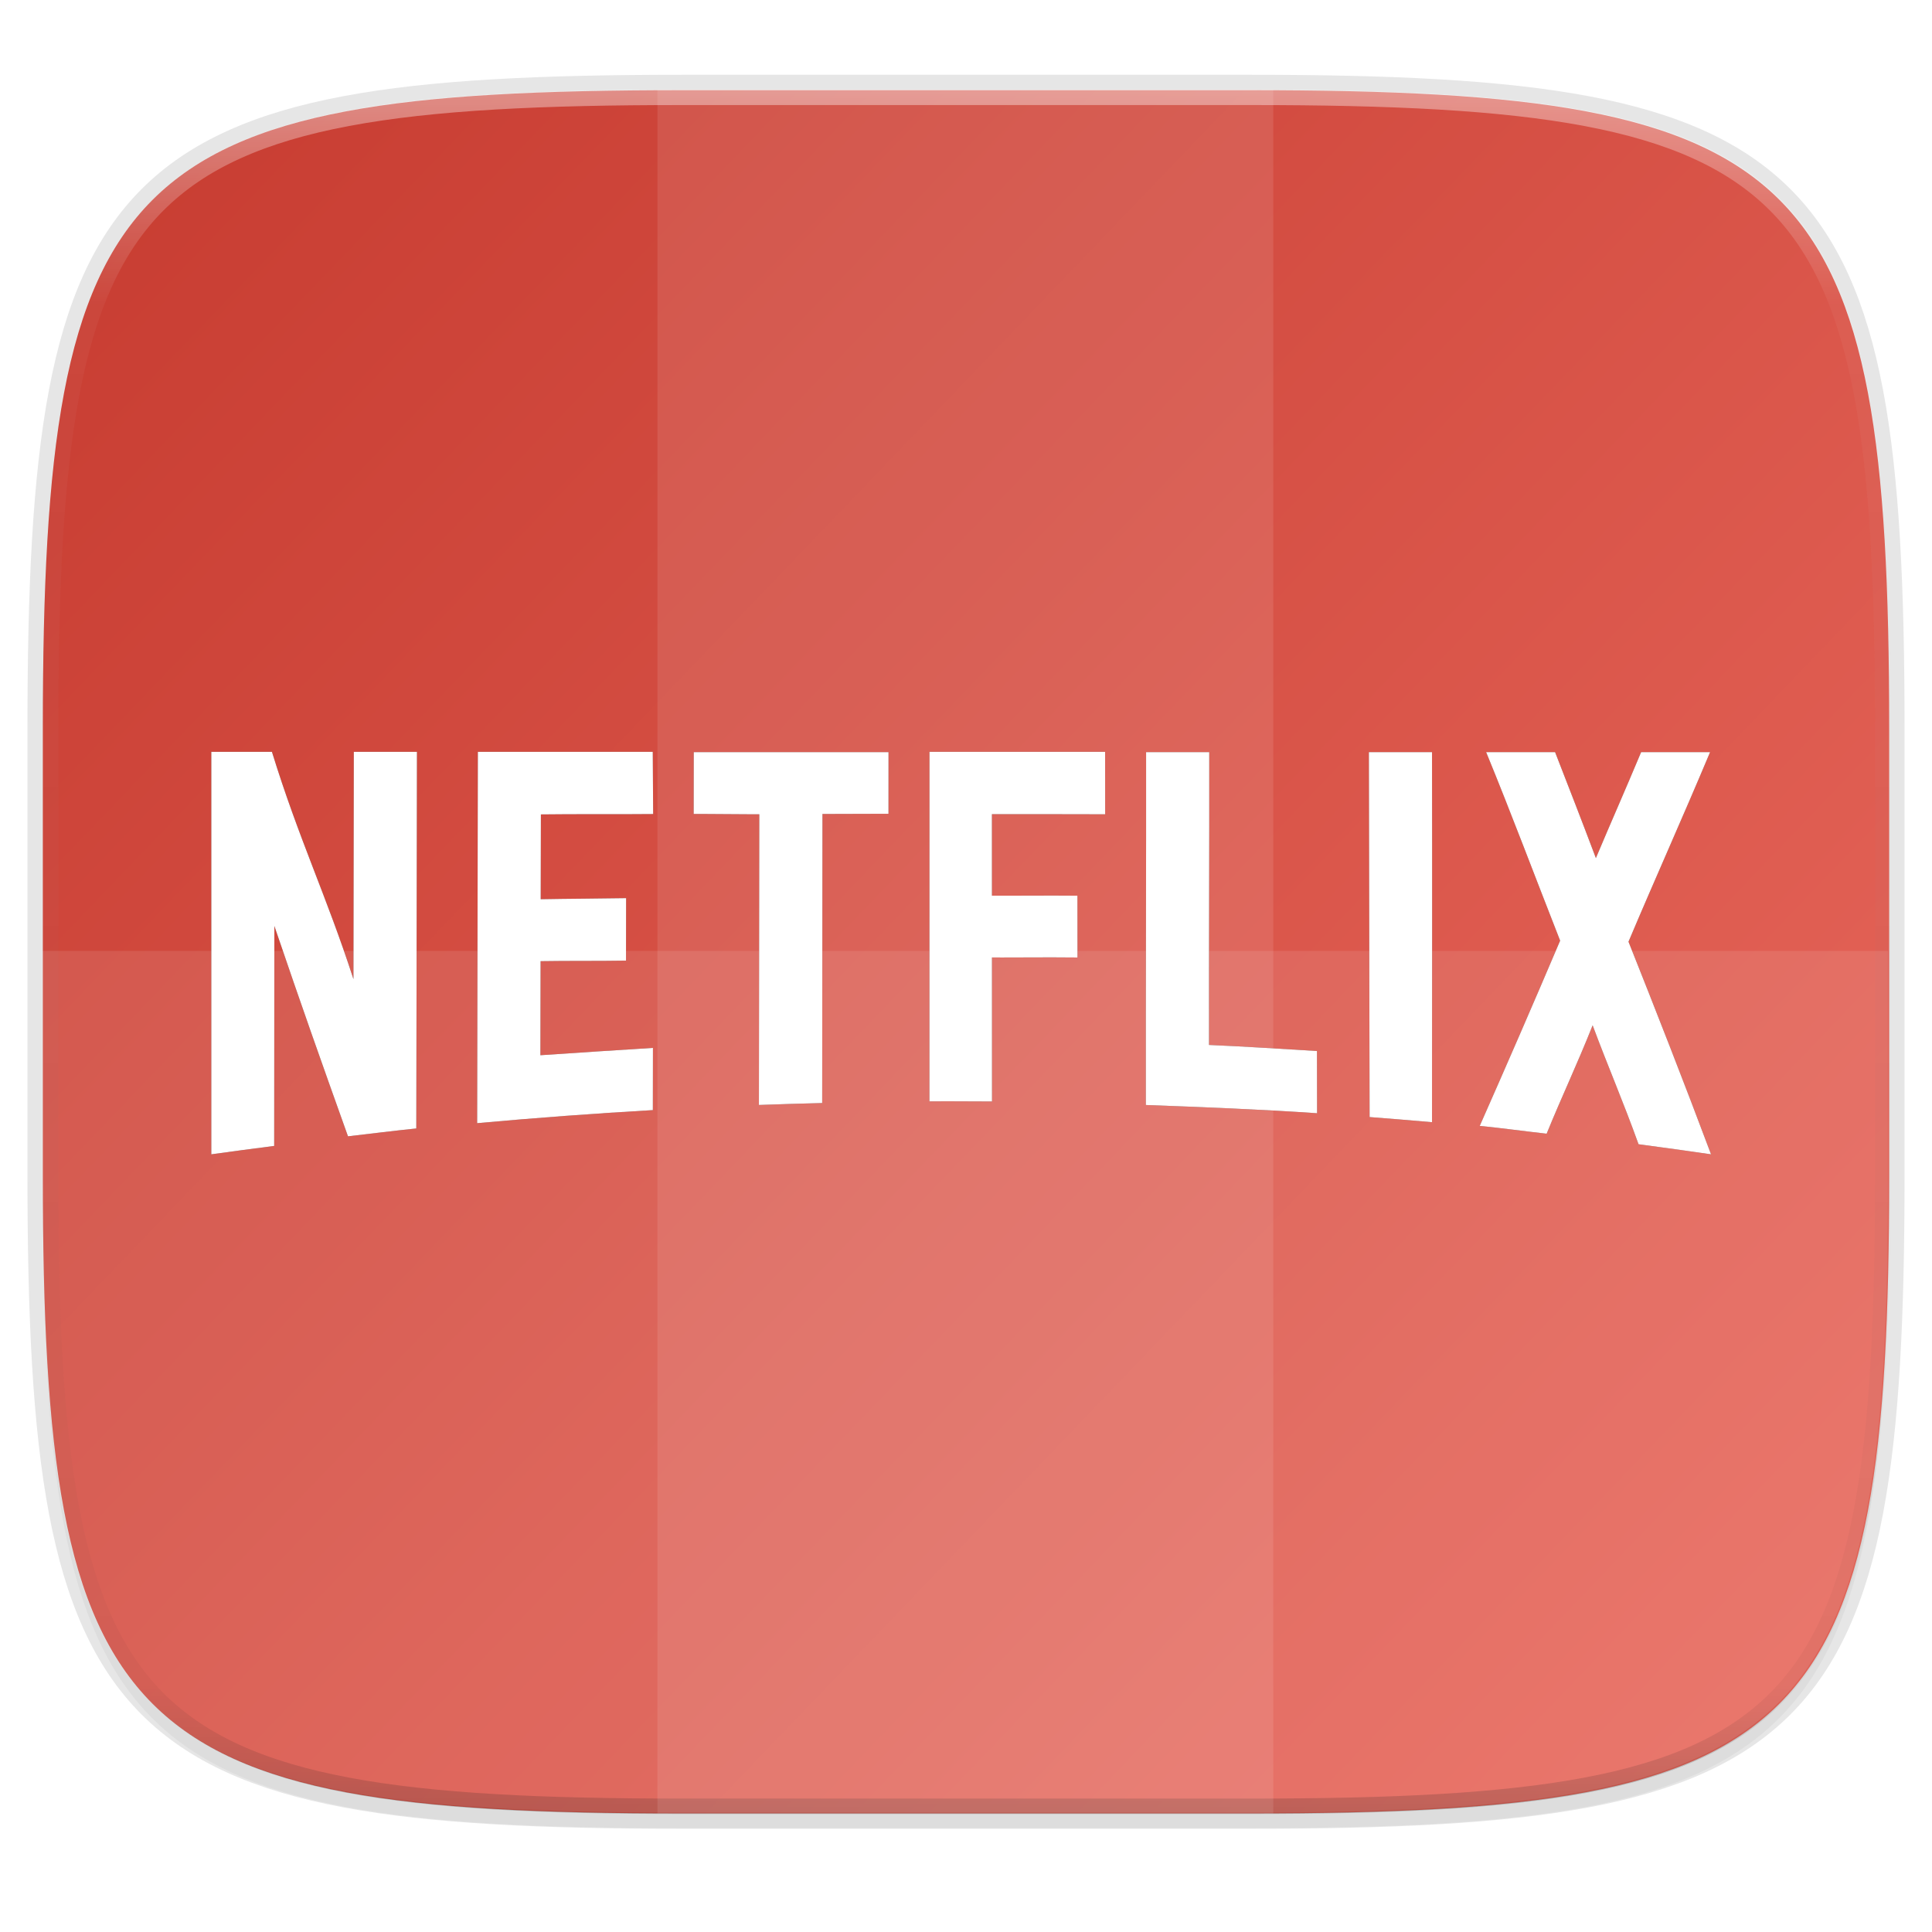 <svg xmlns="http://www.w3.org/2000/svg" xmlns:xlink="http://www.w3.org/1999/xlink" width="256" height="256" version="1.1" viewBox="0 0 256 256">
 <defs>
  <linearGradient id="linearGradient1108" x1="296" x2="296" y1="-212" y2="236" gradientUnits="userSpaceOnUse" xlink:href="#linearGradient1013"/>
  <linearGradient id="linearGradient1013">
   <stop style="stop-color:#ffffff" offset="0"/>
   <stop offset=".125" style="stop-color:#ffffff;stop-opacity:0.098"/>
   <stop offset=".925" style="stop-color:#000000;stop-opacity:0.098"/>
   <stop style="stop-color:#000000;stop-opacity:0.498" offset="1"/>
  </linearGradient>
  <clipPath id="clipPath1082-3-361" clipPathUnits="userSpaceOnUse">
   <path style="fill:#8c59d9" d="M 361.938,-212 C 507.235,-212 528,-191.287 528,-46.125 V 70.125 C 528,215.286 507.235,236 361.938,236 H 214.062 C 68.765,236 48,215.286 48,70.125 V -46.125 C 48,-191.287 68.765,-212 214.062,-212 Z"/>
  </clipPath>
  <linearGradient id="linearGradient1044" x1="3.279" x2="305.017" y1="10.451" y2="299.734" gradientTransform="matrix(1.019,0,0,1.019,-26.944,-32.905)" gradientUnits="userSpaceOnUse" xlink:href="#linearGradient4195"/>
  <filter id="filter4569" width="1.023" height="1.025" x="-.01" y="-.01" style="color-interpolation-filters:sRGB">
   <feGaussianBlur stdDeviation="1.16"/>
  </filter>
  <filter id="filter939" width="1.046" height="1.05" x="-.02" y="-.03" style="color-interpolation-filters:sRGB">
   <feGaussianBlur stdDeviation="2.32"/>
  </filter>
  <linearGradient id="linearGradient4195">
   <stop offset="0" style="stop-color:#c2352a"/>
   <stop offset="1" style="stop-color:#ee7165"/>
  </linearGradient>
  <filter id="filter1736" width="1.076" height="1.284" x="-.04" y="-.14" style="color-interpolation-filters:sRGB">
   <feGaussianBlur stdDeviation="68.492"/>
  </filter>
 </defs>
 <path d="m 162.537,5.568 c 72.649,0 83.031,10.357 83.031,82.938 v 58.125 c 0,72.581 -10.383,82.938 -83.031,82.938 H 88.599 C 15.951,229.568 5.568,219.211 5.568,146.631 V 88.506 c 0,-72.581 10.383,-82.938 83.031,-82.938 z" transform="matrix(1.019,0,0,1.019,-7.2181772e-8,8.31)" style="opacity:0.2;filter:url(#filter939)"/>
 <path style="opacity:0.1;fill:none;stroke:#000000;stroke-width:4.077;stroke-linecap:round;stroke-linejoin:round" d="m 165.685,11.947 c 74.056,0 84.639,10.557 84.639,84.544 v 59.251 c 0,73.986 -10.584,84.544 -84.639,84.544 H 90.315 c -74.056,0 -84.639,-10.557 -84.639,-84.544 V 96.491 c 0,-73.987 10.584,-84.544 84.639,-84.544 z"/>
 <path style="opacity:0.1;filter:url(#filter4569)" d="m 162.537,3.568 c 72.649,0 83.031,10.357 83.031,82.938 v 58.125 c 0,72.581 -10.383,82.938 -83.031,82.938 H 88.599 C 15.951,227.568 5.568,217.211 5.568,144.631 V 86.506 c 0,-72.581 10.383,-82.938 83.031,-82.938 z" transform="matrix(1.019,0,0,1.019,-7.2181772e-8,8.31)"/>
 <path d="m 165.685,11.947 c 74.056,0 84.639,10.557 84.639,84.544 v 59.251 c 0,73.986 -10.584,84.544 -84.639,84.544 H 90.315 c -74.056,0 -84.639,-10.557 -84.639,-84.544 V 96.491 c 0,-73.987 10.584,-84.544 84.639,-84.544 z" style="fill:url(#linearGradient1044)"/>
 <path style="opacity:0.4;fill:none;stroke:url(#linearGradient1108);stroke-width:8;stroke-linecap:round;stroke-linejoin:round" d="M 361.938,-212 C 507.235,-212 528,-191.287 528,-46.125 V 70.125 C 528,215.286 507.235,236 361.938,236 H 214.062 C 68.765,236 48,215.286 48,70.125 V -46.125 C 48,-191.287 68.765,-212 214.062,-212 Z" clip-path="url(#clipPath1082-3-361)" transform="matrix(0.51,0,0,0.51,-18.789,120)"/>
 <g transform="translate(2.945,-2.159)">
  <g transform="matrix(0.51,0,0,0.51,33.677,32.844)" style="enable-background:new">
   <rect width="160" height="448" x="99" y="-37" style="opacity:0.1;fill:#ffffff"/>
  </g>
  <path style="opacity:0.1;fill:#ffffff" d="m 2.586,128.155 v 29.625 c 0,73.986 10.584,84.544 84.639,84.544 h 75.37 c 74.056,0 84.639,-10.557 84.639,-84.544 v -29.625 z"/>
 </g>
 <g transform="translate(-1.503,0.895)">
  <g style="opacity:0.5;filter:url(#filter1736)" transform="matrix(0.046,0,0,-0.046,29.503,152.057)">
   <path d="m 592.336,1159.32 c -59.238,0 -122.629,0 -181.867,0 -0.352,-247.297 -0.703,-407.472 -1.051,-654.765 -78.145,241.328 -156.371,401.093 -234.789,654.765 -66.504,0 -108.121,0 -174.629,0 C 0,772.883 0,386.438 0,0 c 58.945,8.391 122.07,16.43 181.086,24.129 0.164,242.309 0.336,391.266 0.5,633.582 81.211,-238.508 131.141,-379.191 212.109,-605.852 63.477,7.25 133.215,16.172 196.754,22.621 0.629,361.61 1.254,723.231 1.887,1084.84"/>
   <path d="m 1271.63,1159.32 c -168.63,0 -335.181,0 -503.81,0 -0.675,-356.523 -1.355,-713.047 -2.035,-1069.57 168.528,15.328 337.245,27.859 506.085,37.59 0.09,52.125 0.19,127.058 0.28,179.176 -109.79,-6.746 -214.82,-13.778 -324.224,-21.133 0.187,95.851 0.379,175.121 0.566,270.976 79.958,1.379 164.408,0.168 246.088,1.567 0.09,52.39 0.19,127.594 0.29,179.988 -80.94,-1.437 -166.42,-1.601 -246.061,-3.113 0.191,95.855 0.375,148.433 0.566,244.293 50.102,0.605 99.205,0.683 148.215,0.683 8.61,0 17.21,0 25.82,-0.007 8.56,0 17.12,0 25.69,0 40.88,0 81.93,0.046 123.67,0.41 0.1,52.13 -1.23,127.02 -1.14,179.14"/>
   <path d="m 1950.71,1158.52 c -184.92,0 -376.07,-0.01 -560.99,-0.02 -0.09,-51.79 -0.17,-126.39 -0.26,-178.176 8.05,0.059 16.1,0.078 24.14,0.078 24.37,0 48.74,-0.23 73.12,-0.476 24.35,-0.235 48.7,-0.481 73.06,-0.481 6.25,0 12.49,0.02 18.74,0.051 -0.38,-287.422 -0.76,-549.949 -1.13,-837.375 59.36,2.207 122.87,4.07 182.24,5.578 0.27,285.852 0.54,546.809 0.8,832.645 62.71,0.246 127.5,0.429 190.21,0.558 0.02,50.908 0.05,126.708 0.07,177.618"/>
   <path d="m 2574.62,1159.32 c -168.63,0 -337.26,0 -505.88,0 -0.05,-335.586 -0.1,-671.164 -0.15,-1006.742 19.55,0.082 39.33,0.113 59.19,0.113 40.45,0 81.21,-0.152 121.05,-0.461 -0.05,142.411 -0.09,272.383 -0.13,414.805 9.93,-0.039 19.96,-0.058 30.06,-0.058 23.52,0 47.42,0.097 71.42,0.195 24,0.098 48.1,0.195 71.99,0.195 24.62,0 49.01,-0.097 72.86,-0.429 -0.04,51.054 -0.09,127 -0.14,178.054 -22.52,0.227 -45.53,0.305 -68.77,0.305 -24.9,0 -50.05,-0.086 -75.1,-0.176 -25.02,-0.09 -49.95,-0.176 -74.44,-0.176 -9.37,0 -18.69,0.008 -27.93,0.039 -0.03,91.551 -0.05,143.223 -0.08,234.786 19.78,-0.032 39.51,-0.04 59.17,-0.04 19.96,0 39.86,0.008 59.75,0.02 20.06,0.008 40.11,0.02 60.17,0.02 48.87,0 97.78,-0.051 147.12,-0.274 -0.05,51.174 -0.11,128.654 -0.16,179.824"/>
   <path d="m 2692.7,1158.51 c 0.44,-338.819 -1.19,-677.639 -0.75,-1016.471 161.74,-6.019 331.7,-12.551 493.24,-23.719 -0.1,52.121 -0.2,127.075 -0.3,179.192 -102.24,6.015 -208.68,13.222 -311,17.48 -0.46,290.168 1.14,553.352 0.68,843.508 -59.25,0.01 -122.63,0.01 -181.87,0.01"/>
   <path d="m 3334.44,1158.48 c 0.7,-350.39 1.38,-700.781 2.07,-1051.179 59.26,-4.582 120.57,-9.492 179.78,-14.762 0.21,355.07 0.7,710.617 0.02,1065.931 -59.24,0.01 -122.63,0.01 -181.87,0.01"/>
   <path d="M 3672.22,1158.46 C 3744.95,981.293 3811.48,803.617 3885.34,615.473 3808.58,434.75 3730.45,255.219 3653.77,81.859 3717.29,75.59 3783,66.422 3846.46,59.352 3891.99,171 3933.41,256.945 3978.98,371.613 4024.48,249.465 4065.84,155.102 4111.22,29.02 4174.58,20.801 4256.72,9.012 4320,0 c -76.71,205.063 -160.61,418.578 -237.74,612.379 76.81,182 155.19,355.738 234.98,546.021 -65.51,0 -133.09,0.01 -198.6,0.02 -49.24,-117.61 -83.11,-193.182 -130.31,-305.135 -43.97,116.485 -73.47,191.865 -117.51,305.155 -65.51,0.01 -133.1,0.01 -198.6,0.02"/>
  </g>
  <g transform="matrix(0.046,0,0,-0.046,29.503,152.057)" style="fill:#ffffff">
   <path d="m 592.336,1159.32 c -59.238,0 -122.629,0 -181.867,0 -0.352,-247.297 -0.703,-407.472 -1.051,-654.765 -78.145,241.328 -156.371,401.093 -234.789,654.765 -66.504,0 -108.121,0 -174.629,0 C 0,772.883 0,386.438 0,0 c 58.945,8.391 122.07,16.43 181.086,24.129 0.164,242.309 0.336,391.266 0.5,633.582 81.211,-238.508 131.141,-379.191 212.109,-605.852 63.477,7.25 133.215,16.172 196.754,22.621 0.629,361.61 1.254,723.231 1.887,1084.84" style="fill:#ffffff"/>
   <path d="m 1271.63,1159.32 c -168.63,0 -335.181,0 -503.81,0 -0.675,-356.523 -1.355,-713.047 -2.035,-1069.57 168.528,15.328 337.245,27.859 506.085,37.59 0.09,52.125 0.19,127.058 0.28,179.176 -109.79,-6.746 -214.82,-13.778 -324.224,-21.133 0.187,95.851 0.379,175.121 0.566,270.976 79.958,1.379 164.408,0.168 246.088,1.567 0.09,52.39 0.19,127.594 0.29,179.988 -80.94,-1.437 -166.42,-1.601 -246.061,-3.113 0.191,95.855 0.375,148.433 0.566,244.293 50.102,0.605 99.205,0.683 148.215,0.683 8.61,0 17.21,0 25.82,-0.007 8.56,0 17.12,0 25.69,0 40.88,0 81.93,0.046 123.67,0.41 0.1,52.13 -1.23,127.02 -1.14,179.14" style="fill:#ffffff"/>
   <path d="m 1950.71,1158.52 c -184.92,0 -376.07,-0.01 -560.99,-0.02 -0.09,-51.79 -0.17,-126.39 -0.26,-178.176 8.05,0.059 16.1,0.078 24.14,0.078 24.37,0 48.74,-0.23 73.12,-0.476 24.35,-0.235 48.7,-0.481 73.06,-0.481 6.25,0 12.49,0.02 18.74,0.051 -0.38,-287.422 -0.76,-549.949 -1.13,-837.375 59.36,2.207 122.87,4.07 182.24,5.578 0.27,285.852 0.54,546.809 0.8,832.645 62.71,0.246 127.5,0.429 190.21,0.558 0.02,50.908 0.05,126.708 0.07,177.618" style="fill:#ffffff"/>
   <path d="m 2574.62,1159.32 c -168.63,0 -337.26,0 -505.88,0 -0.05,-335.586 -0.1,-671.164 -0.15,-1006.742 19.55,0.082 39.33,0.113 59.19,0.113 40.45,0 81.21,-0.152 121.05,-0.461 -0.05,142.411 -0.09,272.383 -0.13,414.805 9.93,-0.039 19.96,-0.058 30.06,-0.058 23.52,0 47.42,0.097 71.42,0.195 24,0.098 48.1,0.195 71.99,0.195 24.62,0 49.01,-0.097 72.86,-0.429 -0.04,51.054 -0.09,127 -0.14,178.054 -22.52,0.227 -45.53,0.305 -68.77,0.305 -24.9,0 -50.05,-0.086 -75.1,-0.176 -25.02,-0.09 -49.95,-0.176 -74.44,-0.176 -9.37,0 -18.69,0.008 -27.93,0.039 -0.03,91.551 -0.05,143.223 -0.08,234.786 19.78,-0.032 39.51,-0.04 59.17,-0.04 19.96,0 39.86,0.008 59.75,0.02 20.06,0.008 40.11,0.02 60.17,0.02 48.87,0 97.78,-0.051 147.12,-0.274 -0.05,51.174 -0.11,128.654 -0.16,179.824" style="fill:#ffffff"/>
   <path d="m 2692.7,1158.51 c 0.44,-338.819 -1.19,-677.639 -0.75,-1016.471 161.74,-6.019 331.7,-12.551 493.24,-23.719 -0.1,52.121 -0.2,127.075 -0.3,179.192 -102.24,6.015 -208.68,13.222 -311,17.48 -0.46,290.168 1.14,553.352 0.68,843.508 -59.25,0.01 -122.63,0.01 -181.87,0.01" style="fill:#ffffff"/>
   <path d="m 3334.44,1158.48 c 0.7,-350.39 1.38,-700.781 2.07,-1051.179 59.26,-4.582 120.57,-9.492 179.78,-14.762 0.21,355.07 0.7,710.617 0.02,1065.931 -59.24,0.01 -122.63,0.01 -181.87,0.01" style="fill:#ffffff"/>
   <path d="M 3672.22,1158.46 C 3744.95,981.293 3811.48,803.617 3885.34,615.473 3808.58,434.75 3730.45,255.219 3653.77,81.859 3717.29,75.59 3783,66.422 3846.46,59.352 3891.99,171 3933.41,256.945 3978.98,371.613 4024.48,249.465 4065.84,155.102 4111.22,29.02 4174.58,20.801 4256.72,9.012 4320,0 c -76.71,205.063 -160.61,418.578 -237.74,612.379 76.81,182 155.19,355.738 234.98,546.021 -65.51,0 -133.09,0.01 -198.6,0.02 -49.24,-117.61 -83.11,-193.182 -130.31,-305.135 -43.97,116.485 -73.47,191.865 -117.51,305.155 -65.51,0.01 -133.1,0.01 -198.6,0.02" style="fill:#ffffff"/>
  </g>
 </g>
</svg>
